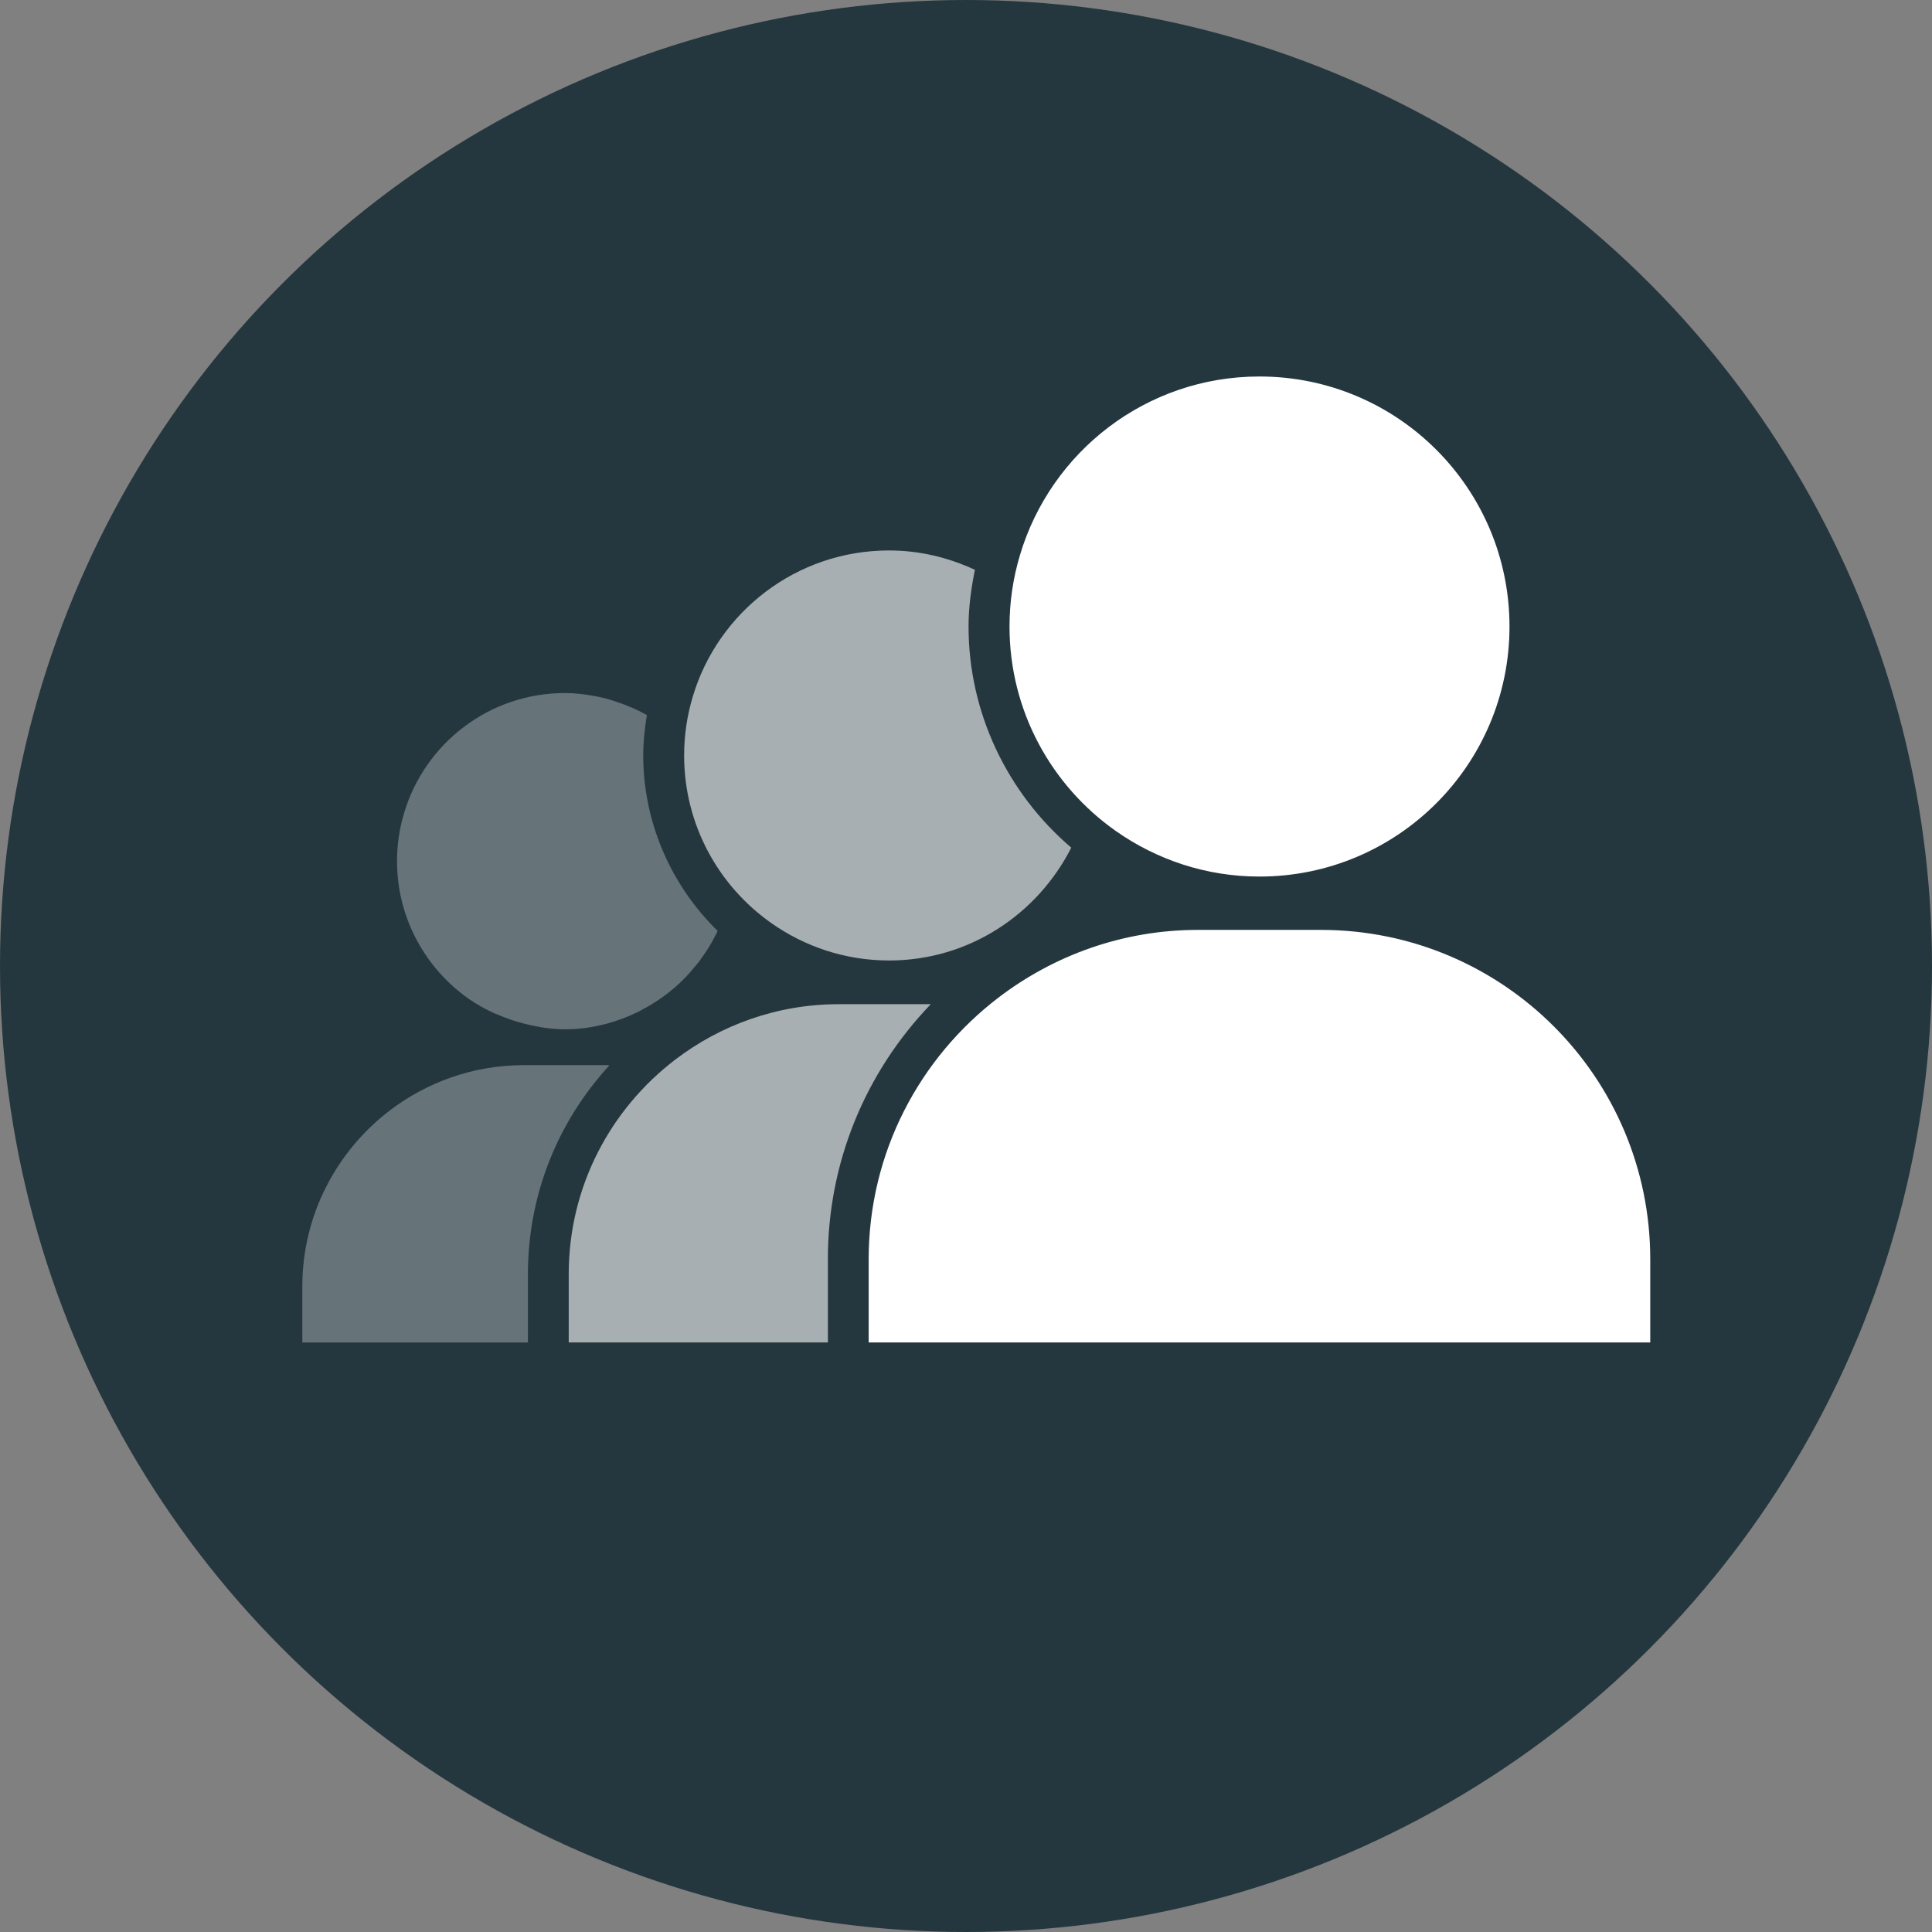 <?xml version="1.0" encoding="utf-8"?>
<!-- Generator: Adobe Illustrator 16.0.4, SVG Export Plug-In . SVG Version: 6.00 Build 0)  -->
<!DOCTYPE svg PUBLIC "-//W3C//DTD SVG 1.1//EN" "http://www.w3.org/Graphics/SVG/1.1/DTD/svg11.dtd">
<svg version="1.1" id="Layer_1" xmlns="http://www.w3.org/2000/svg" xmlns:xlink="http://www.w3.org/1999/xlink" x="0px" y="0px"
	 width="48px" height="48px" viewBox="0 0 48 48" enable-background="new 0 0 48 48" xml:space="preserve">
<rect x="0" y="0" width="48" height="48" fill="#808080" stroke="none"/>
<g>
	<g>
		<g>
			<g>
				<circle fill="#25373E" cx="24" cy="24" r="24"/>
				<g>
					<g opacity="0.3">
						<g>
							<path fill="#FFFFFF" d="M14.741,17.288c0.098,0.017,0.194,0.035,0.289,0.061C14.934,17.325,14.839,17.304,14.741,17.288z"/>
							<path fill="#FFFFFF" d="M16.624,24.65c-0.201,0.161-0.42,0.304-0.649,0.423C16.206,24.955,16.421,24.811,16.624,24.65z"/>
							<path fill="#FFFFFF" d="M17.829,23.128c-0.125,0.275-0.284,0.528-0.464,0.767C17.545,23.655,17.704,23.403,17.829,23.128z"/>
							<path fill="#FFFFFF" d="M12.306,25.185c-0.234-0.105-0.457-0.229-0.666-0.374C11.847,24.956,12.073,25.075,12.306,25.185z"/>
							<path fill="#FFFFFF" d="M15.318,17.437c0.261,0.087,0.515,0.195,0.751,0.328C15.833,17.631,15.583,17.522,15.318,17.437z"/>
							<path fill="#FFFFFF" d="M17.282,23.996c-0.16,0.201-0.339,0.386-0.534,0.554C16.943,24.381,17.12,24.197,17.282,23.996z"/>
							<path fill="#FFFFFF" d="M15.981,18.767c0-0.333,0.035-0.668,0.09-1c0-0.001,0-0.002,0-0.002
								c-0.238-0.133-0.492-0.24-0.753-0.328c-0.095-0.032-0.19-0.064-0.288-0.088c-0.095-0.025-0.191-0.043-0.289-0.061
								c-0.228-0.042-0.461-0.07-0.703-0.07c-1.889,0-3.484,1.256-3.998,2.979c-0.114,0.379-0.176,0.781-0.176,1.196
								c0,1.414,0.703,2.661,1.775,3.418c0.209,0.145,0.432,0.269,0.666,0.374c0.02,0.006,0.039,0.016,0.06,0.023
								c0.231,0.099,0.469,0.181,0.718,0.239h0.006c0.305,0.075,0.62,0.125,0.949,0.125c0.658,0,1.271-0.167,1.822-0.436
								c0.039-0.019,0.075-0.041,0.114-0.063c0.229-0.119,0.448-0.262,0.649-0.423c0.043-0.034,0.084-0.066,0.124-0.101
								c0.195-0.168,0.374-0.353,0.534-0.554c0.028-0.034,0.058-0.065,0.083-0.101c0.18-0.239,0.339-0.492,0.464-0.767v-0.001
								C16.662,21.987,15.981,20.419,15.981,18.767z"/>
						</g>
						<path fill="#FFFFFF" d="M15.142,26.466c-0.026-0.001-0.049-0.003-0.074-0.003h-2.054c-1.254,0-2.406,0.424-3.333,1.128
							c-1.315,1.008-2.17,2.589-2.17,4.372v1.391h1.92h3.685v-1.696C13.115,29.702,13.847,27.876,15.142,26.466z"/>
					</g>
					<g opacity="0.6">
						<path fill="#FFFFFF" d="M16.997,18.767c0,1.725,0.857,3.247,2.168,4.168c0.826,0.582,1.834,0.928,2.924,0.928
							c1.985,0,3.686-1.147,4.526-2.803c-1.603-1.367-2.552-3.371-2.552-5.493c0-0.474,0.064-0.944,0.158-1.41
							c-0.65-0.302-1.367-0.481-2.133-0.481c-2.305,0-4.25,1.531-4.877,3.633C17.073,17.77,16.997,18.261,16.997,18.767z"/>
						<path fill="#FFFFFF" d="M20.568,31.285c0-2.398,0.924-4.636,2.557-6.336h-2.286c-1.53,0-2.935,0.517-4.064,1.378
							c-1.605,1.227-2.645,3.151-2.645,5.33v1.696h2.34h4.099V31.285z"/>
					</g>
					<g>
						<path fill="#FFFFFF" d="M25.081,15.566c0,2.099,1.044,3.955,2.641,5.08c1.011,0.71,2.24,1.132,3.568,1.132
							c3.432,0,6.213-2.782,6.213-6.212c0-3.433-2.781-6.212-6.213-6.212c-2.811,0-5.183,1.869-5.948,4.433
							C25.173,14.349,25.081,14.947,25.081,15.566z"/>
						<path fill="#FFFFFF" d="M32.818,23.103h-3.054c-1.863,0-3.579,0.63-4.956,1.681c-1.958,1.495-3.226,3.848-3.226,6.501v2.068
							h0.392h2.464h5.613h1.1H41v-2.068C41,26.766,37.337,23.103,32.818,23.103z"/>
					</g>
				</g>
			</g>
		</g>
	</g>
</g>
</svg>
